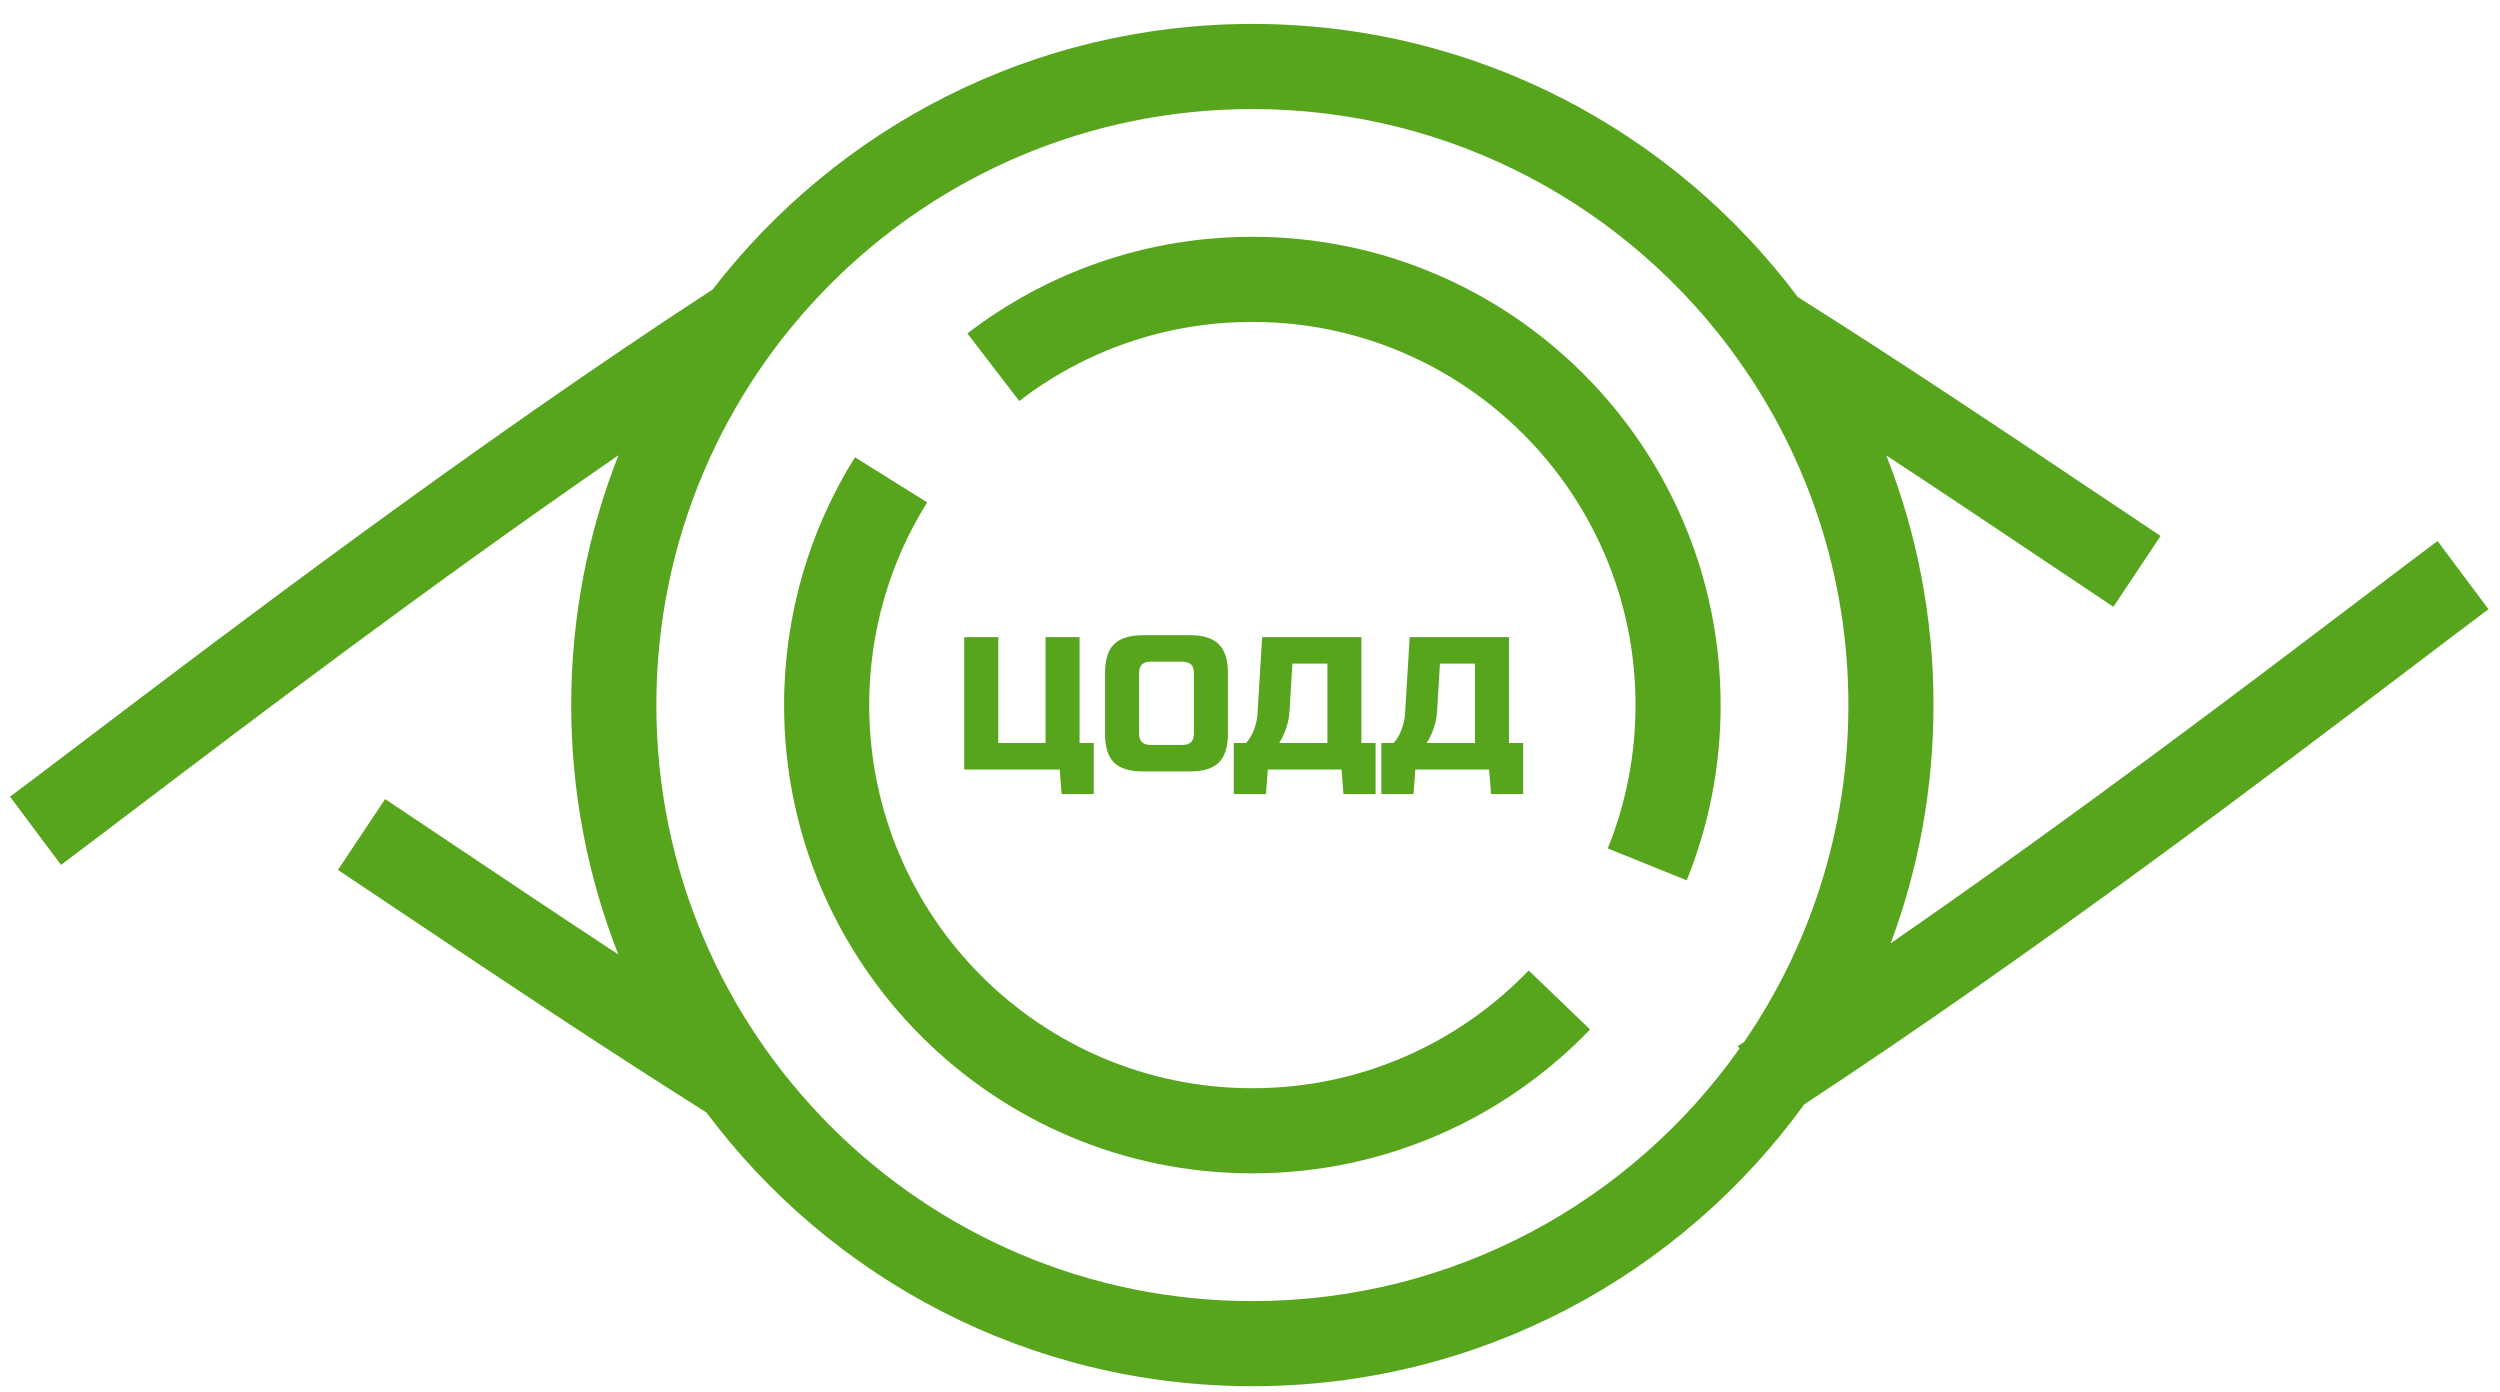 <svg width="97" height="54" viewBox="0 0 97 54" fill="none" xmlns="http://www.w3.org/2000/svg">
<path fill-rule="evenodd" clip-rule="evenodd" d="M48.592 4.231C35.82 4.231 25.466 14.585 25.466 27.357C25.466 40.128 35.82 50.482 48.592 50.482C56.399 50.482 63.303 46.612 67.491 40.686L67.427 40.589L67.667 40.432C70.222 36.713 71.717 32.209 71.717 27.357C71.717 22.373 70.14 17.758 67.459 13.983L67.443 13.972L67.447 13.965C63.256 8.074 56.372 4.231 48.592 4.231ZM48.592 53.785C57.4 53.785 65.202 49.476 70.004 42.851C79.074 36.89 88.225 29.947 93.657 25.826L93.666 25.819C94.804 24.956 95.778 24.216 96.554 23.637L94.576 20.991C93.779 21.587 92.784 22.341 91.628 23.218C87.234 26.552 80.502 31.658 73.359 36.6C74.433 33.723 75.02 30.608 75.02 27.357C75.02 23.938 74.371 20.67 73.189 17.671C75.329 19.077 77.377 20.45 79.253 21.707L79.259 21.711C80.222 22.357 81.139 22.971 82 23.545L83.831 20.795C82.985 20.231 82.077 19.623 81.121 18.982L81.119 18.981L81.115 18.979C77.756 16.727 73.796 14.073 69.755 11.524C64.934 5.091 57.249 0.928 48.592 0.928C40.066 0.928 32.483 4.965 27.651 11.231C18.351 17.293 8.861 24.493 3.287 28.722C2.145 29.588 1.167 30.33 0.389 30.911L2.367 33.557C3.165 32.961 4.16 32.206 5.316 31.329C9.795 27.932 16.701 22.693 23.997 17.663C22.813 20.665 22.163 23.935 22.163 27.357C22.163 30.771 22.811 34.035 23.99 37.032C21.766 35.572 19.637 34.145 17.693 32.842L17.691 32.84L17.689 32.84C16.725 32.193 15.806 31.577 14.943 31.003L13.112 33.753C13.961 34.318 14.87 34.927 15.828 35.569C19.248 37.861 23.292 40.571 27.408 43.162C32.227 49.611 39.922 53.785 48.592 53.785ZM39.547 15.558C42.053 13.633 45.187 12.49 48.592 12.49C56.802 12.49 63.458 19.146 63.458 27.357C63.458 29.326 63.075 31.203 62.382 32.919L65.445 34.156C66.294 32.053 66.761 29.757 66.761 27.357C66.761 17.321 58.627 9.187 48.592 9.187C44.434 9.187 40.598 10.585 37.534 12.938L39.547 15.558ZM33.725 27.357C33.725 24.465 34.549 21.771 35.973 19.492L33.172 17.741C31.428 20.53 30.422 23.829 30.422 27.357C30.422 37.392 38.556 45.526 48.592 45.526C53.741 45.526 58.391 43.382 61.695 39.943L59.313 37.654C56.605 40.472 52.805 42.223 48.592 42.223C40.381 42.223 33.725 35.567 33.725 27.357ZM37.412 24.721V29.857H41.117L41.19 30.81H42.438V28.829H41.887V24.721H40.567V28.829H38.733V24.721H37.412ZM45.883 25.674C46.177 25.674 46.324 25.821 46.324 26.115V28.462C46.324 28.756 46.177 28.903 45.883 28.903H44.636C44.343 28.903 44.196 28.756 44.196 28.462V26.115C44.196 25.821 44.343 25.674 44.636 25.674H45.883ZM47.292 29.585C47.527 29.35 47.644 28.976 47.644 28.462V26.115C47.644 25.601 47.527 25.23 47.292 25C47.062 24.765 46.69 24.647 46.177 24.647H44.343C43.829 24.647 43.455 24.765 43.22 25C42.99 25.23 42.875 25.601 42.875 26.115V28.462C42.875 28.976 42.99 29.35 43.22 29.585C43.455 29.815 43.829 29.93 44.343 29.93H46.177C46.69 29.93 47.062 29.815 47.292 29.585ZM52.823 24.721H48.972L48.788 27.729C48.778 27.895 48.737 28.081 48.663 28.286C48.595 28.487 48.49 28.668 48.348 28.829H47.871V30.81H49.118L49.192 29.857H52.053L52.126 30.81H53.374V28.829H52.823V24.721ZM51.503 25.748V28.829H49.632C49.7 28.727 49.761 28.612 49.815 28.485C49.947 28.181 50.021 27.881 50.035 27.582L50.145 25.748H51.503ZM58.548 24.721H54.696L54.513 27.729C54.503 27.895 54.462 28.081 54.388 28.286C54.32 28.487 54.214 28.668 54.073 28.829H53.596V30.81H54.843L54.916 29.857H57.778L57.851 30.81H59.098V28.829H58.548V24.721ZM57.227 25.748V28.829H55.356C55.425 28.727 55.486 28.612 55.54 28.485C55.672 28.181 55.745 27.881 55.76 27.582L55.87 25.748H57.227Z" fill="#57A51D"/>
</svg>
